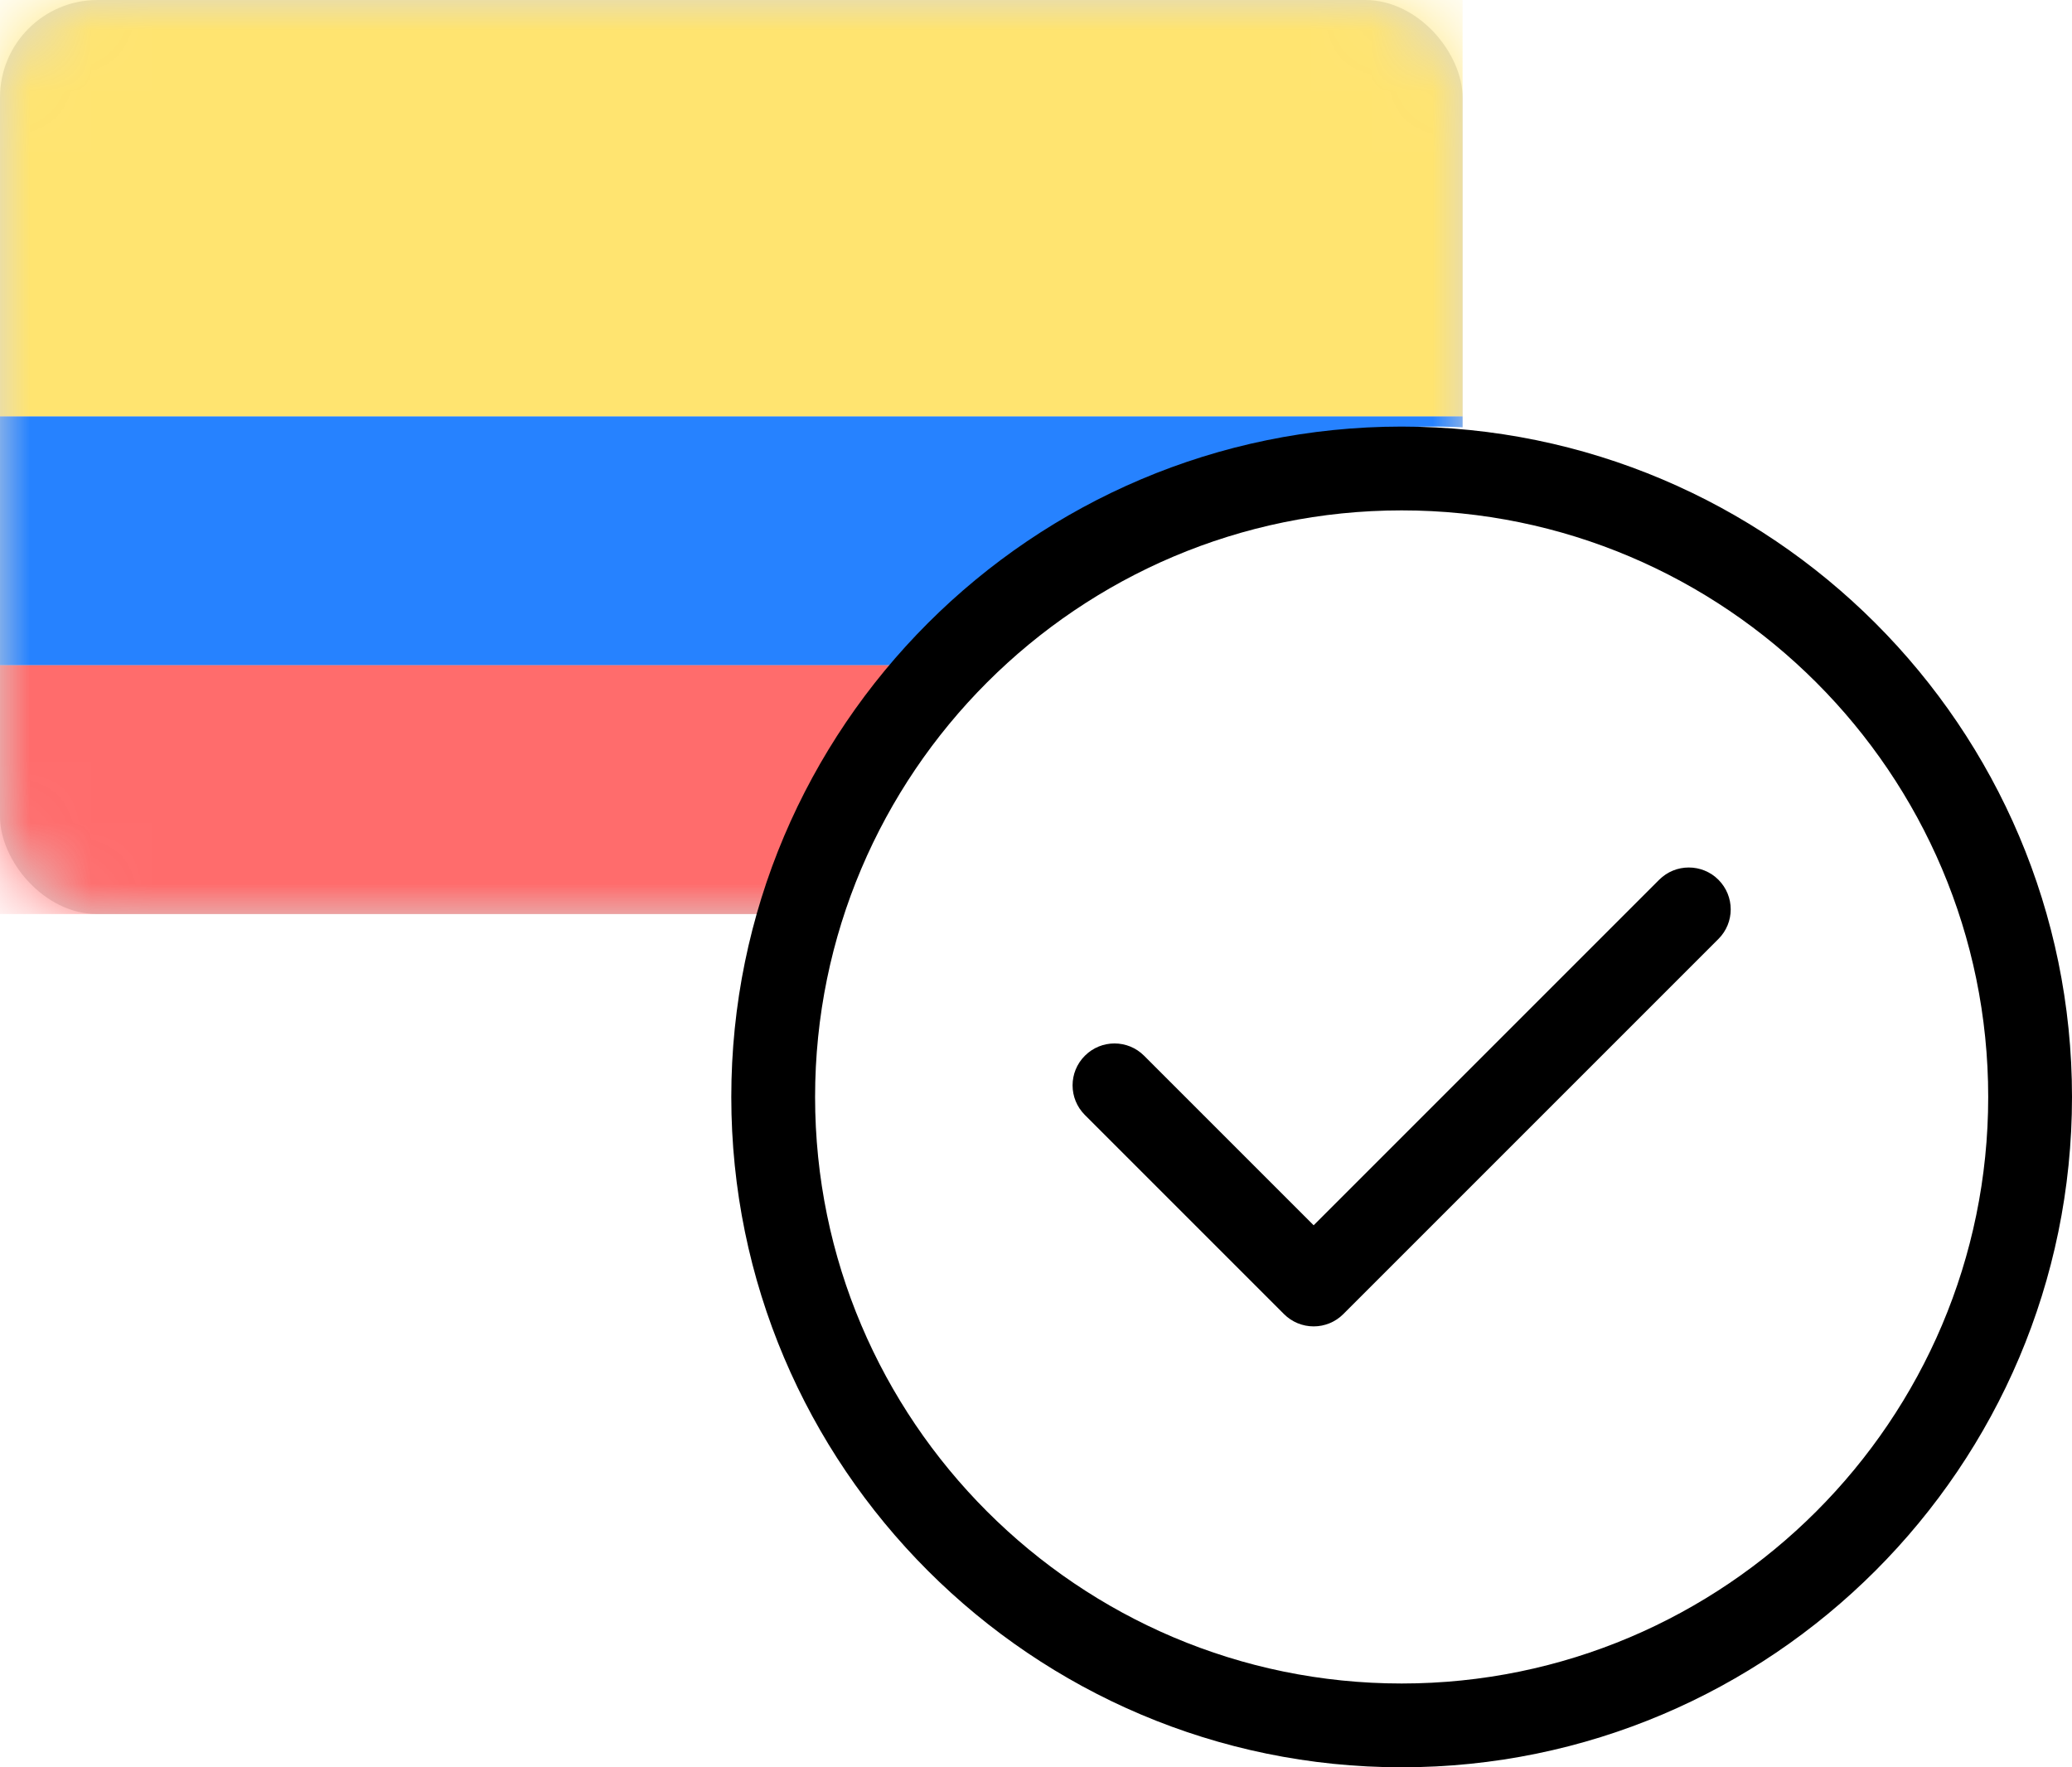 <?xml version="1.0" encoding="UTF-8"?>
<svg width="34px" height="29px" viewBox="0 0 34 29" version="1.1" xmlns="http://www.w3.org/2000/svg" xmlns:xlink="http://www.w3.org/1999/xlink">
    <title>Group 8</title>
    <defs>
        <rect id="path-1" x="0" y="0" width="24" height="15" rx="1.6"></rect>
        <filter color-interpolation-filters="auto" id="filter-3">
            <feColorMatrix in="SourceGraphic" type="matrix" values="0 0 0 0 0.51 0 0 0 0 0.6 0 0 0 0 0.184 0 0 0 1 0"></feColorMatrix>
        </filter>
    </defs>
    <g id="Page-1" stroke="none" stroke-width="1" fill="none" fill-rule="evenodd">
        <g id="B2B:Product-Details-Selection--stage-01" transform="translate(-844, -699)">
            <g id="Group-8" transform="translate(844, 699)">
                <g id="Group-3">
                    <mask id="mask-2" fill="white">
                        <use xlink:href="#path-1"></use>
                    </mask>
                    <use id="Mask" fill="#D8D8D8" xlink:href="#path-1"></use>
                    <g mask="url(#mask-2)" id="Rectangle">
                        <g transform="translate(0, -0.75)">
                            <rect fill="#FFE470" x="0" y="0" width="24" height="7.583"></rect>
                            <rect fill="#2682FF" transform="translate(12, 9.625) scale(1, -1) translate(-12, -9.625) " x="0" y="7.583" width="24" height="4.083"></rect>
                            <rect fill="#FF6C6C" transform="translate(12, 13.708) scale(1, -1) translate(-12, -13.708) " x="0" y="11.667" width="24" height="4.083"></rect>
                        </g>
                    </g>
                </g>
                <g id="Group-3" transform="translate(12, 7)">
                    <circle id="Oval" fill="#FFFFFF" cx="11.5" cy="10.5" r="10.5"></circle>
                    <g filter="url(#filter-3)" id="check-(1)">
                        <g>
                            <path d="M11,0 C4.935,0 0,4.935 0,11 C0,17.065 4.935,22 11,22 C17.065,22 22,17.065 22,11 C22,4.935 17.065,0 11,0 Z M11,20.625 C5.693,20.625 1.375,16.307 1.375,11 C1.375,5.693 5.693,1.375 11,1.375 C16.307,1.375 20.625,5.693 20.625,11 C20.625,16.307 16.307,20.625 11,20.625 Z M16.198,7.436 C16.467,7.705 16.467,8.14 16.198,8.408 L10.042,14.564 C9.913,14.693 9.739,14.765 9.556,14.765 C9.374,14.765 9.199,14.693 9.07,14.564 L5.802,11.296 C5.533,11.027 5.533,10.592 5.802,10.324 C6.07,10.055 6.506,10.055 6.774,10.324 L9.556,13.106 L15.226,7.436 C15.494,7.168 15.93,7.168 16.198,7.436 L16.198,7.436 Z" id="Shape" fill="#000000" fill-rule="nonzero"></path>
                        </g>
                    </g>
                </g>
            </g>
        </g>
    </g>
</svg>